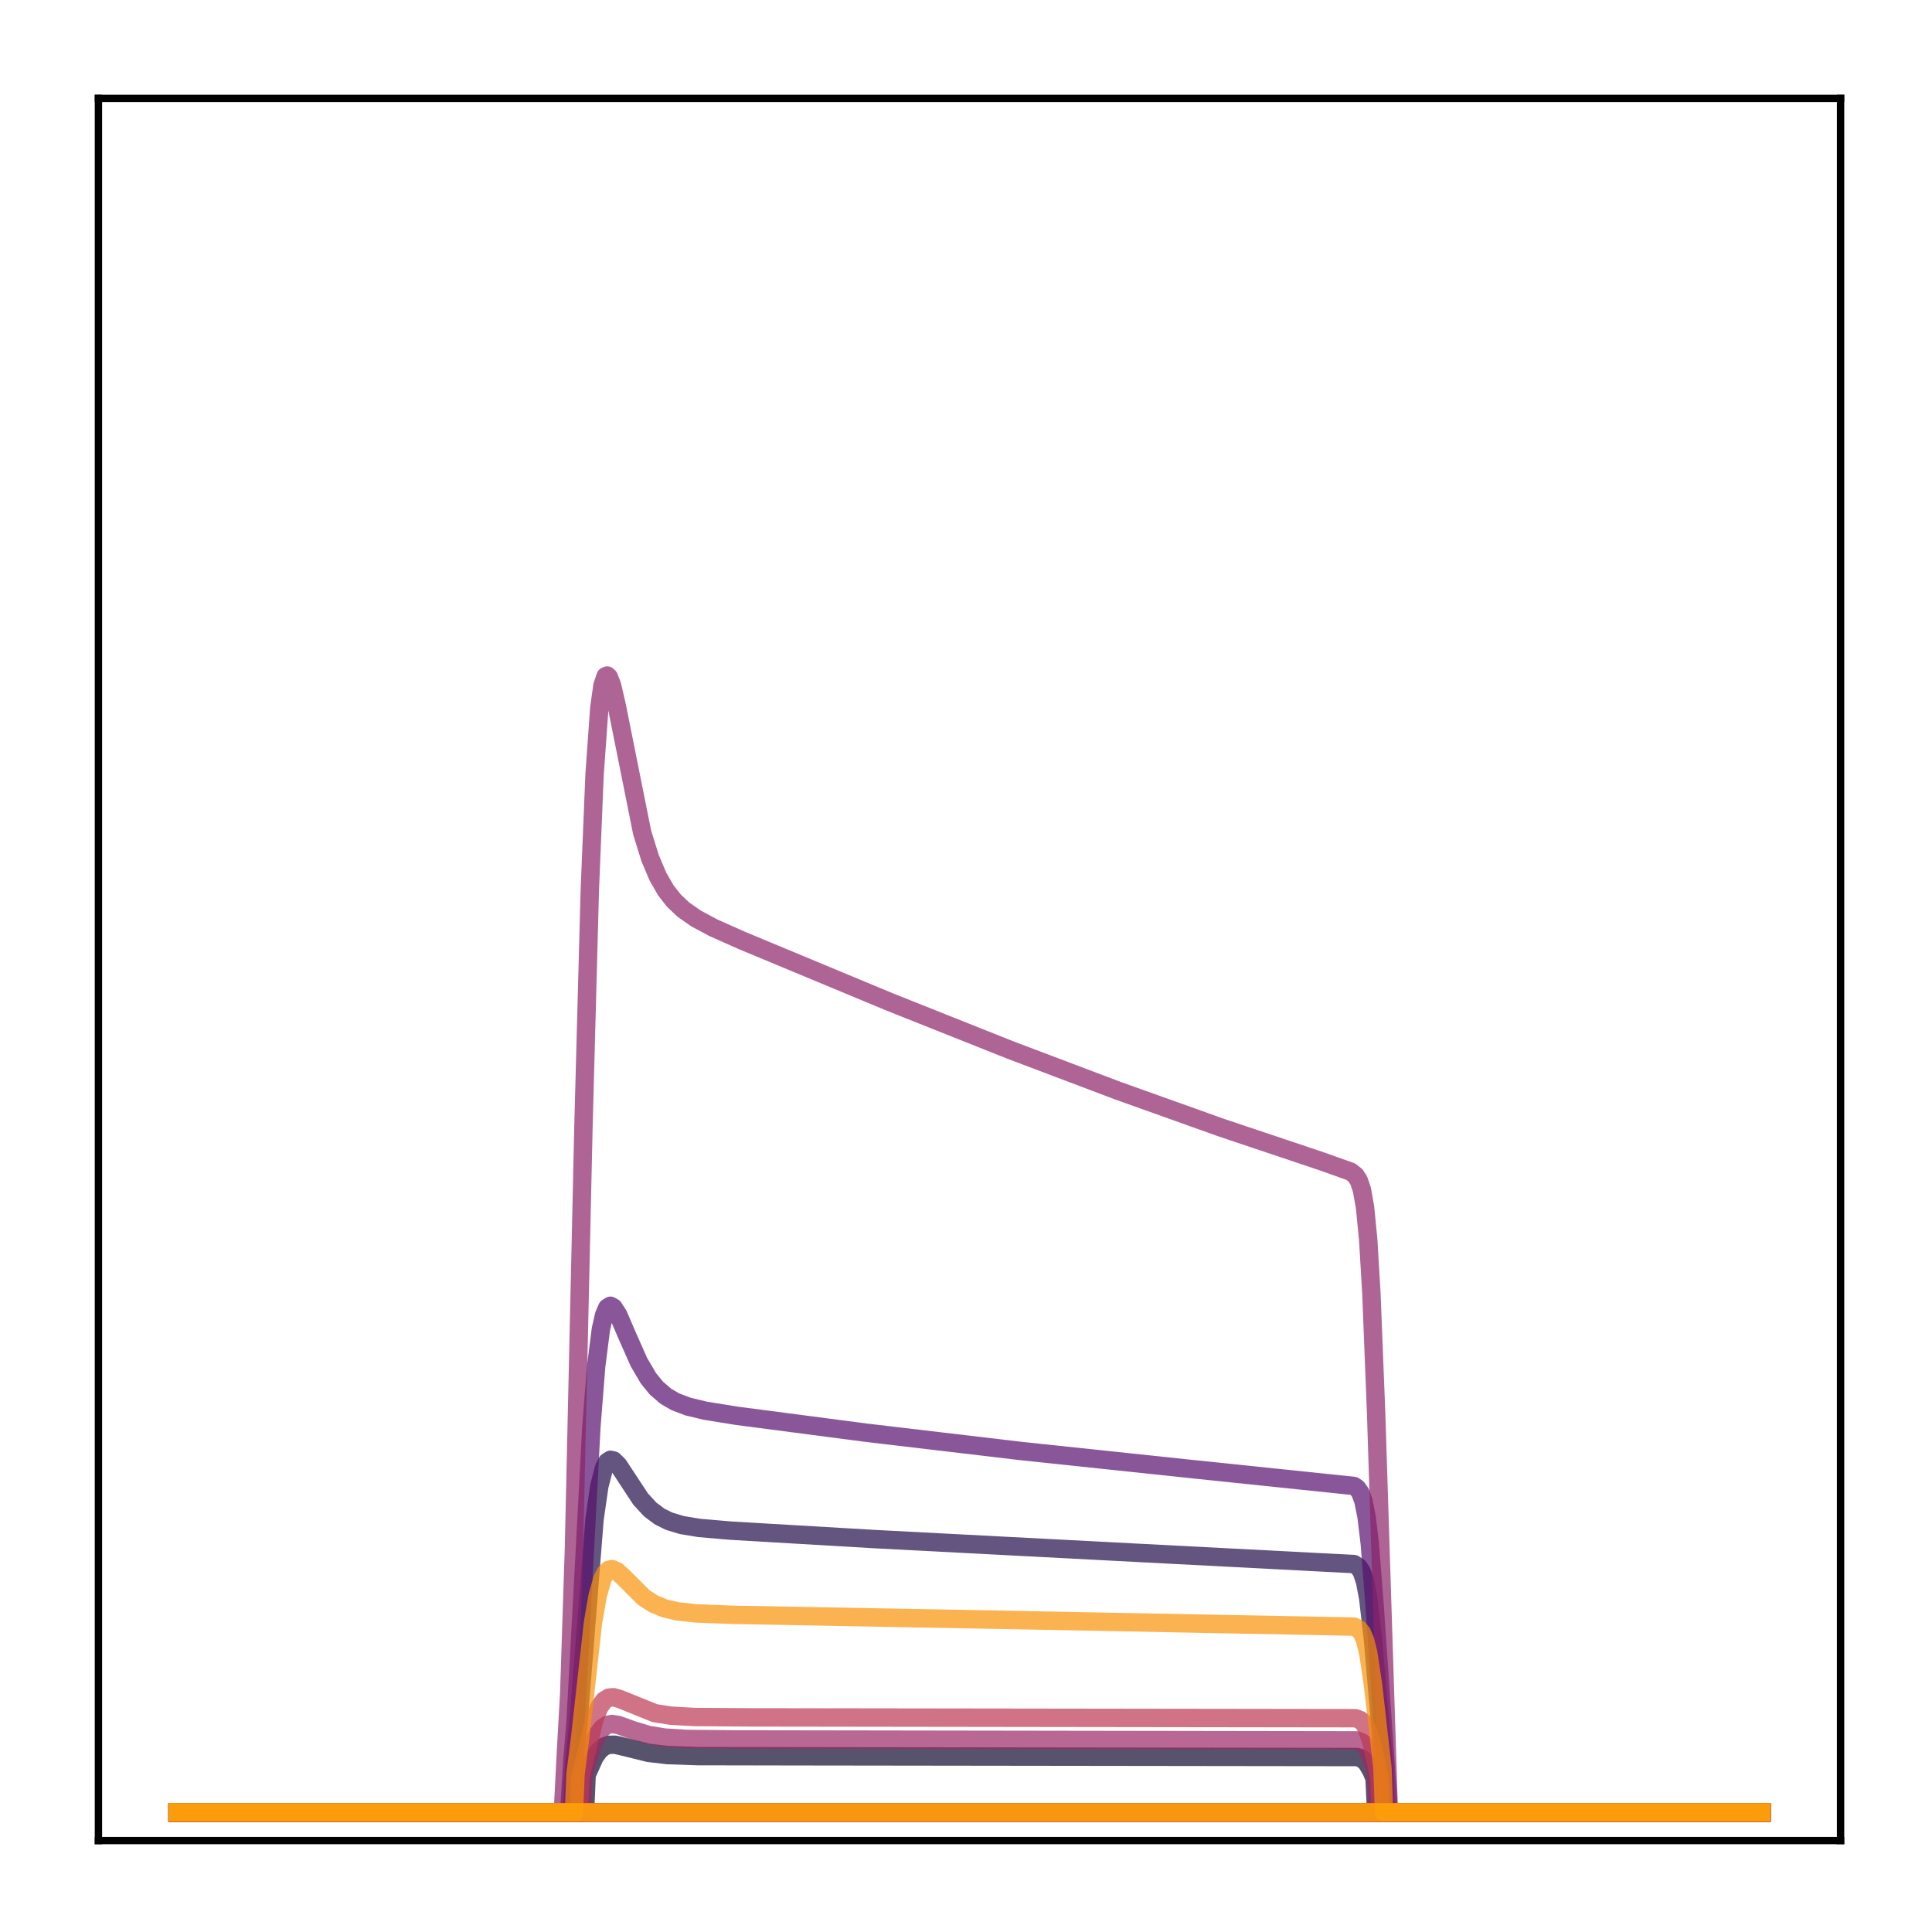 <?xml version="1.0" encoding="utf-8" standalone="no"?>
<!DOCTYPE svg PUBLIC "-//W3C//DTD SVG 1.1//EN"
  "http://www.w3.org/Graphics/SVG/1.1/DTD/svg11.dtd">
<!-- Created with matplotlib (http://matplotlib.org/) -->
<svg height="210pt" version="1.1" viewBox="0 0 210 210" width="210pt" xmlns="http://www.w3.org/2000/svg" xmlns:xlink="http://www.w3.org/1999/xlink">
 <defs>
  <style type="text/css">
*{stroke-linecap:butt;stroke-linejoin:round;}
  </style>
 </defs>
 <g id="figure_1">
  <g id="patch_1">
   <path d="M 0 210.76 
L 210.76 210.76 
L 210.76 0 
L 0 0 
z
" style="fill:#ffffff;"/>
  </g>
  <g id="axes_1">
   <g id="patch_2">
    <path d="M 10.7 200.06 
L 200.06 200.06 
L 200.06 10.7 
L 10.7 10.7 
z
" style="fill:#ffffff;"/>
   </g>
   <g id="matplotlib.axis_1"/>
   <g id="matplotlib.axis_2"/>
   <g id="line2d_1">
    <path clip-path="url(#pe8e7b153c7)" d="M 19.307 197.006 
L 191.453 197.006 
L 191.453 197.006 
" style="fill:none;opacity:0.7;stroke:#000004;stroke-linecap:square;stroke-width:2;"/>
   </g>
   <g id="line2d_2">
    <path clip-path="url(#pe8e7b153c7)" d="M 19.307 197.006 
L 191.453 197.006 
L 191.453 197.006 
" style="fill:none;opacity:0.7;stroke:#050417;stroke-linecap:square;stroke-width:2;"/>
   </g>
   <g id="line2d_3">
    <path clip-path="url(#pe8e7b153c7)" d="M 19.307 197.006 
L 63.593 197.006 
L 63.765 192.918 
L 64.627 190.998 
L 65.144 190.268 
L 65.661 189.842 
L 66.178 189.653 
L 66.867 189.643 
L 68.073 189.927 
L 70.486 190.527 
L 72.553 190.769 
L 75.828 190.881 
L 86.684 190.901 
L 147.512 190.981 
L 148.029 191.15 
L 148.546 191.594 
L 149.063 192.483 
L 149.407 193.306 
L 149.58 197.006 
L 191.453 197.006 
L 191.453 197.006 
" style="fill:none;opacity:0.7;stroke:#110a30;stroke-linecap:square;stroke-width:2;"/>
   </g>
   <g id="line2d_4">
    <path clip-path="url(#pe8e7b153c7)" d="M 19.307 197.006 
L 62.214 197.006 
L 62.387 192.19 
L 62.904 186.857 
L 64.627 165.106 
L 65.144 161.534 
L 65.661 159.538 
L 66.005 158.898 
L 66.35 158.672 
L 66.695 158.752 
L 67.212 159.254 
L 68.073 160.568 
L 69.624 162.926 
L 70.658 164.058 
L 71.692 164.836 
L 72.726 165.348 
L 74.104 165.766 
L 76 166.079 
L 79.446 166.376 
L 95.127 167.296 
L 123.732 168.79 
L 147.167 170.008 
L 147.684 170.348 
L 148.029 170.882 
L 148.373 171.912 
L 148.718 173.718 
L 149.235 178.203 
L 150.441 192.252 
L 150.613 197.006 
L 191.453 197.006 
L 191.453 197.006 
" style="fill:none;opacity:0.7;stroke:#210c4a;stroke-linecap:square;stroke-width:2;"/>
   </g>
   <g id="line2d_5">
    <path clip-path="url(#pe8e7b153c7)" d="M 19.307 197.006 
L 191.453 197.006 
L 191.453 197.006 
" style="fill:none;opacity:0.7;stroke:#340a5f;stroke-linecap:square;stroke-width:2;"/>
   </g>
   <g id="line2d_6">
    <path clip-path="url(#pe8e7b153c7)" d="M 19.307 197.006 
L 191.453 197.006 
L 191.453 197.006 
" style="fill:none;opacity:0.7;stroke:#450a69;stroke-linecap:square;stroke-width:2;"/>
   </g>
   <g id="line2d_7">
    <path clip-path="url(#pe8e7b153c7)" d="M 19.307 197.006 
L 61.87 197.006 
L 62.214 191.374 
L 62.559 187.176 
L 63.248 174.615 
L 64.282 155.085 
L 64.799 148.531 
L 65.316 144.473 
L 65.661 142.942 
L 66.005 142.15 
L 66.35 141.93 
L 66.695 142.13 
L 67.212 142.944 
L 68.246 145.349 
L 69.452 148.064 
L 70.486 149.822 
L 71.347 150.881 
L 72.381 151.771 
L 73.415 152.37 
L 74.794 152.891 
L 76.689 153.345 
L 80.135 153.898 
L 94.093 155.723 
L 110.98 157.719 
L 129.074 159.632 
L 147.167 161.517 
L 147.512 161.756 
L 147.856 162.231 
L 148.201 163.167 
L 148.546 164.905 
L 148.89 167.79 
L 149.407 174.399 
L 150.958 197.006 
L 191.453 197.006 
L 191.453 197.006 
" style="fill:none;opacity:0.7;stroke:#57106e;stroke-linecap:square;stroke-width:2;"/>
   </g>
   <g id="line2d_8">
    <path clip-path="url(#pe8e7b153c7)" d="M 19.307 197.006 
L 191.453 197.006 
L 191.453 197.006 
" style="fill:none;opacity:0.7;stroke:#69166e;stroke-linecap:square;stroke-width:2;"/>
   </g>
   <g id="line2d_9">
    <path clip-path="url(#pe8e7b153c7)" d="M 19.307 197.006 
L 191.453 197.006 
L 191.453 197.006 
" style="fill:none;opacity:0.7;stroke:#7a1d6d;stroke-linecap:square;stroke-width:2;"/>
   </g>
   <g id="line2d_10">
    <path clip-path="url(#pe8e7b153c7)" d="M 19.307 197.006 
L 61.18 197.006 
L 61.525 190.246 
L 61.87 184.147 
L 62.387 168.299 
L 63.421 122.368 
L 64.11 96.766 
L 64.627 84.189 
L 65.144 76.939 
L 65.488 74.49 
L 65.833 73.496 
L 66.005 73.43 
L 66.178 73.596 
L 66.522 74.476 
L 67.039 76.712 
L 69.796 90.481 
L 70.658 93.253 
L 71.52 95.295 
L 72.381 96.787 
L 73.243 97.888 
L 74.277 98.869 
L 75.655 99.833 
L 77.551 100.848 
L 80.652 102.228 
L 96.678 108.897 
L 109.774 114.114 
L 121.492 118.547 
L 132.692 122.549 
L 143.721 126.252 
L 146.822 127.356 
L 147.339 127.766 
L 147.684 128.295 
L 148.029 129.298 
L 148.373 131.226 
L 148.718 134.75 
L 149.063 140.533 
L 149.58 153.626 
L 150.958 197.006 
L 191.453 197.006 
L 191.453 197.006 
" style="fill:none;opacity:0.7;stroke:#8c2369;stroke-linecap:square;stroke-width:2;"/>
   </g>
   <g id="line2d_11">
    <path clip-path="url(#pe8e7b153c7)" d="M 19.307 197.006 
L 63.248 197.006 
L 63.421 192.899 
L 64.455 189.597 
L 64.971 188.5 
L 65.488 187.822 
L 66.005 187.484 
L 66.522 187.391 
L 67.212 187.496 
L 68.762 188.057 
L 70.486 188.58 
L 72.209 188.862 
L 74.621 189.015 
L 79.963 189.068 
L 147.512 189.172 
L 148.029 189.391 
L 148.373 189.719 
L 148.718 190.284 
L 149.235 191.641 
L 149.58 192.795 
L 149.752 197.006 
L 191.453 197.006 
L 191.453 197.006 
" style="fill:none;opacity:0.7;stroke:#9b2964;stroke-linecap:square;stroke-width:2;"/>
   </g>
   <g id="line2d_12">
    <path clip-path="url(#pe8e7b153c7)" d="M 19.307 197.006 
L 191.453 197.006 
L 191.453 197.006 
" style="fill:none;opacity:0.7;stroke:#ad305d;stroke-linecap:square;stroke-width:2;"/>
   </g>
   <g id="line2d_13">
    <path clip-path="url(#pe8e7b153c7)" d="M 19.307 197.006 
L 62.904 197.006 
L 63.076 193.191 
L 64.627 186.798 
L 65.144 185.559 
L 65.661 184.84 
L 66.178 184.523 
L 66.695 184.483 
L 67.384 184.68 
L 71.175 186.213 
L 72.898 186.485 
L 75.483 186.63 
L 81.514 186.671 
L 147.339 186.762 
L 147.856 186.959 
L 148.201 187.267 
L 148.546 187.834 
L 149.063 189.34 
L 149.924 193.104 
L 150.096 197.006 
L 191.453 197.006 
L 191.453 197.006 
" style="fill:none;opacity:0.7;stroke:#bd3853;stroke-linecap:square;stroke-width:2;"/>
   </g>
   <g id="line2d_14">
    <path clip-path="url(#pe8e7b153c7)" d="M 19.307 197.006 
L 191.453 197.006 
L 191.453 197.006 
" style="fill:none;opacity:0.7;stroke:#cc4248;stroke-linecap:square;stroke-width:2;"/>
   </g>
   <g id="line2d_15">
    <path clip-path="url(#pe8e7b153c7)" d="M 19.307 197.006 
L 191.453 197.006 
L 191.453 197.006 
" style="fill:none;opacity:0.7;stroke:#d94d3d;stroke-linecap:square;stroke-width:2;"/>
   </g>
   <g id="line2d_16">
    <path clip-path="url(#pe8e7b153c7)" d="M 19.307 197.006 
L 191.453 197.006 
L 191.453 197.006 
" style="fill:none;opacity:0.7;stroke:#e55c30;stroke-linecap:square;stroke-width:2;"/>
   </g>
   <g id="line2d_17">
    <path clip-path="url(#pe8e7b153c7)" d="M 19.307 197.006 
L 191.453 197.006 
L 191.453 197.006 
" style="fill:none;opacity:0.7;stroke:#ef6c23;stroke-linecap:square;stroke-width:2;"/>
   </g>
   <g id="line2d_18">
    <path clip-path="url(#pe8e7b153c7)" d="M 19.307 197.006 
L 191.453 197.006 
L 191.453 197.006 
" style="fill:none;opacity:0.7;stroke:#f67e14;stroke-linecap:square;stroke-width:2;"/>
   </g>
   <g id="line2d_19">
    <path clip-path="url(#pe8e7b153c7)" d="M 19.307 197.006 
L 62.387 197.006 
L 62.559 192.832 
L 63.076 188.762 
L 64.455 176.359 
L 64.971 173.408 
L 65.488 171.617 
L 65.833 170.956 
L 66.178 170.628 
L 66.522 170.554 
L 67.039 170.77 
L 67.729 171.395 
L 69.969 173.635 
L 71.003 174.308 
L 72.209 174.812 
L 73.587 175.139 
L 75.655 175.369 
L 79.618 175.523 
L 109.774 176.081 
L 147.167 176.806 
L 147.684 177.064 
L 148.029 177.477 
L 148.373 178.274 
L 148.718 179.665 
L 149.235 183.081 
L 150.269 192.191 
L 150.441 197.006 
L 191.453 197.006 
L 191.453 197.006 
" style="fill:none;opacity:0.7;stroke:#fa9207;stroke-linecap:square;stroke-width:2;"/>
   </g>
   <g id="line2d_20">
    <path clip-path="url(#pe8e7b153c7)" d="M 19.307 197.006 
L 191.453 197.006 
L 191.453 197.006 
" style="fill:none;opacity:0.7;stroke:#fca50a;stroke-linecap:square;stroke-width:2;"/>
   </g>
   <g id="patch_3">
    <path d="M 10.7 200.06 
L 10.7 10.7 
" style="fill:none;stroke:#000000;stroke-linecap:square;stroke-linejoin:miter;stroke-width:0.8;"/>
   </g>
   <g id="patch_4">
    <path d="M 200.06 200.06 
L 200.06 10.7 
" style="fill:none;stroke:#000000;stroke-linecap:square;stroke-linejoin:miter;stroke-width:0.8;"/>
   </g>
   <g id="patch_5">
    <path d="M 10.7 200.06 
L 200.06 200.06 
" style="fill:none;stroke:#000000;stroke-linecap:square;stroke-linejoin:miter;stroke-width:0.8;"/>
   </g>
   <g id="patch_6">
    <path d="M 10.7 10.7 
L 200.06 10.7 
" style="fill:none;stroke:#000000;stroke-linecap:square;stroke-linejoin:miter;stroke-width:0.8;"/>
   </g>
  </g>
 </g>
 <defs>
  <clipPath id="pe8e7b153c7">
   <rect height="189.36" width="189.36" x="10.7" y="10.7"/>
  </clipPath>
 </defs>
</svg>
